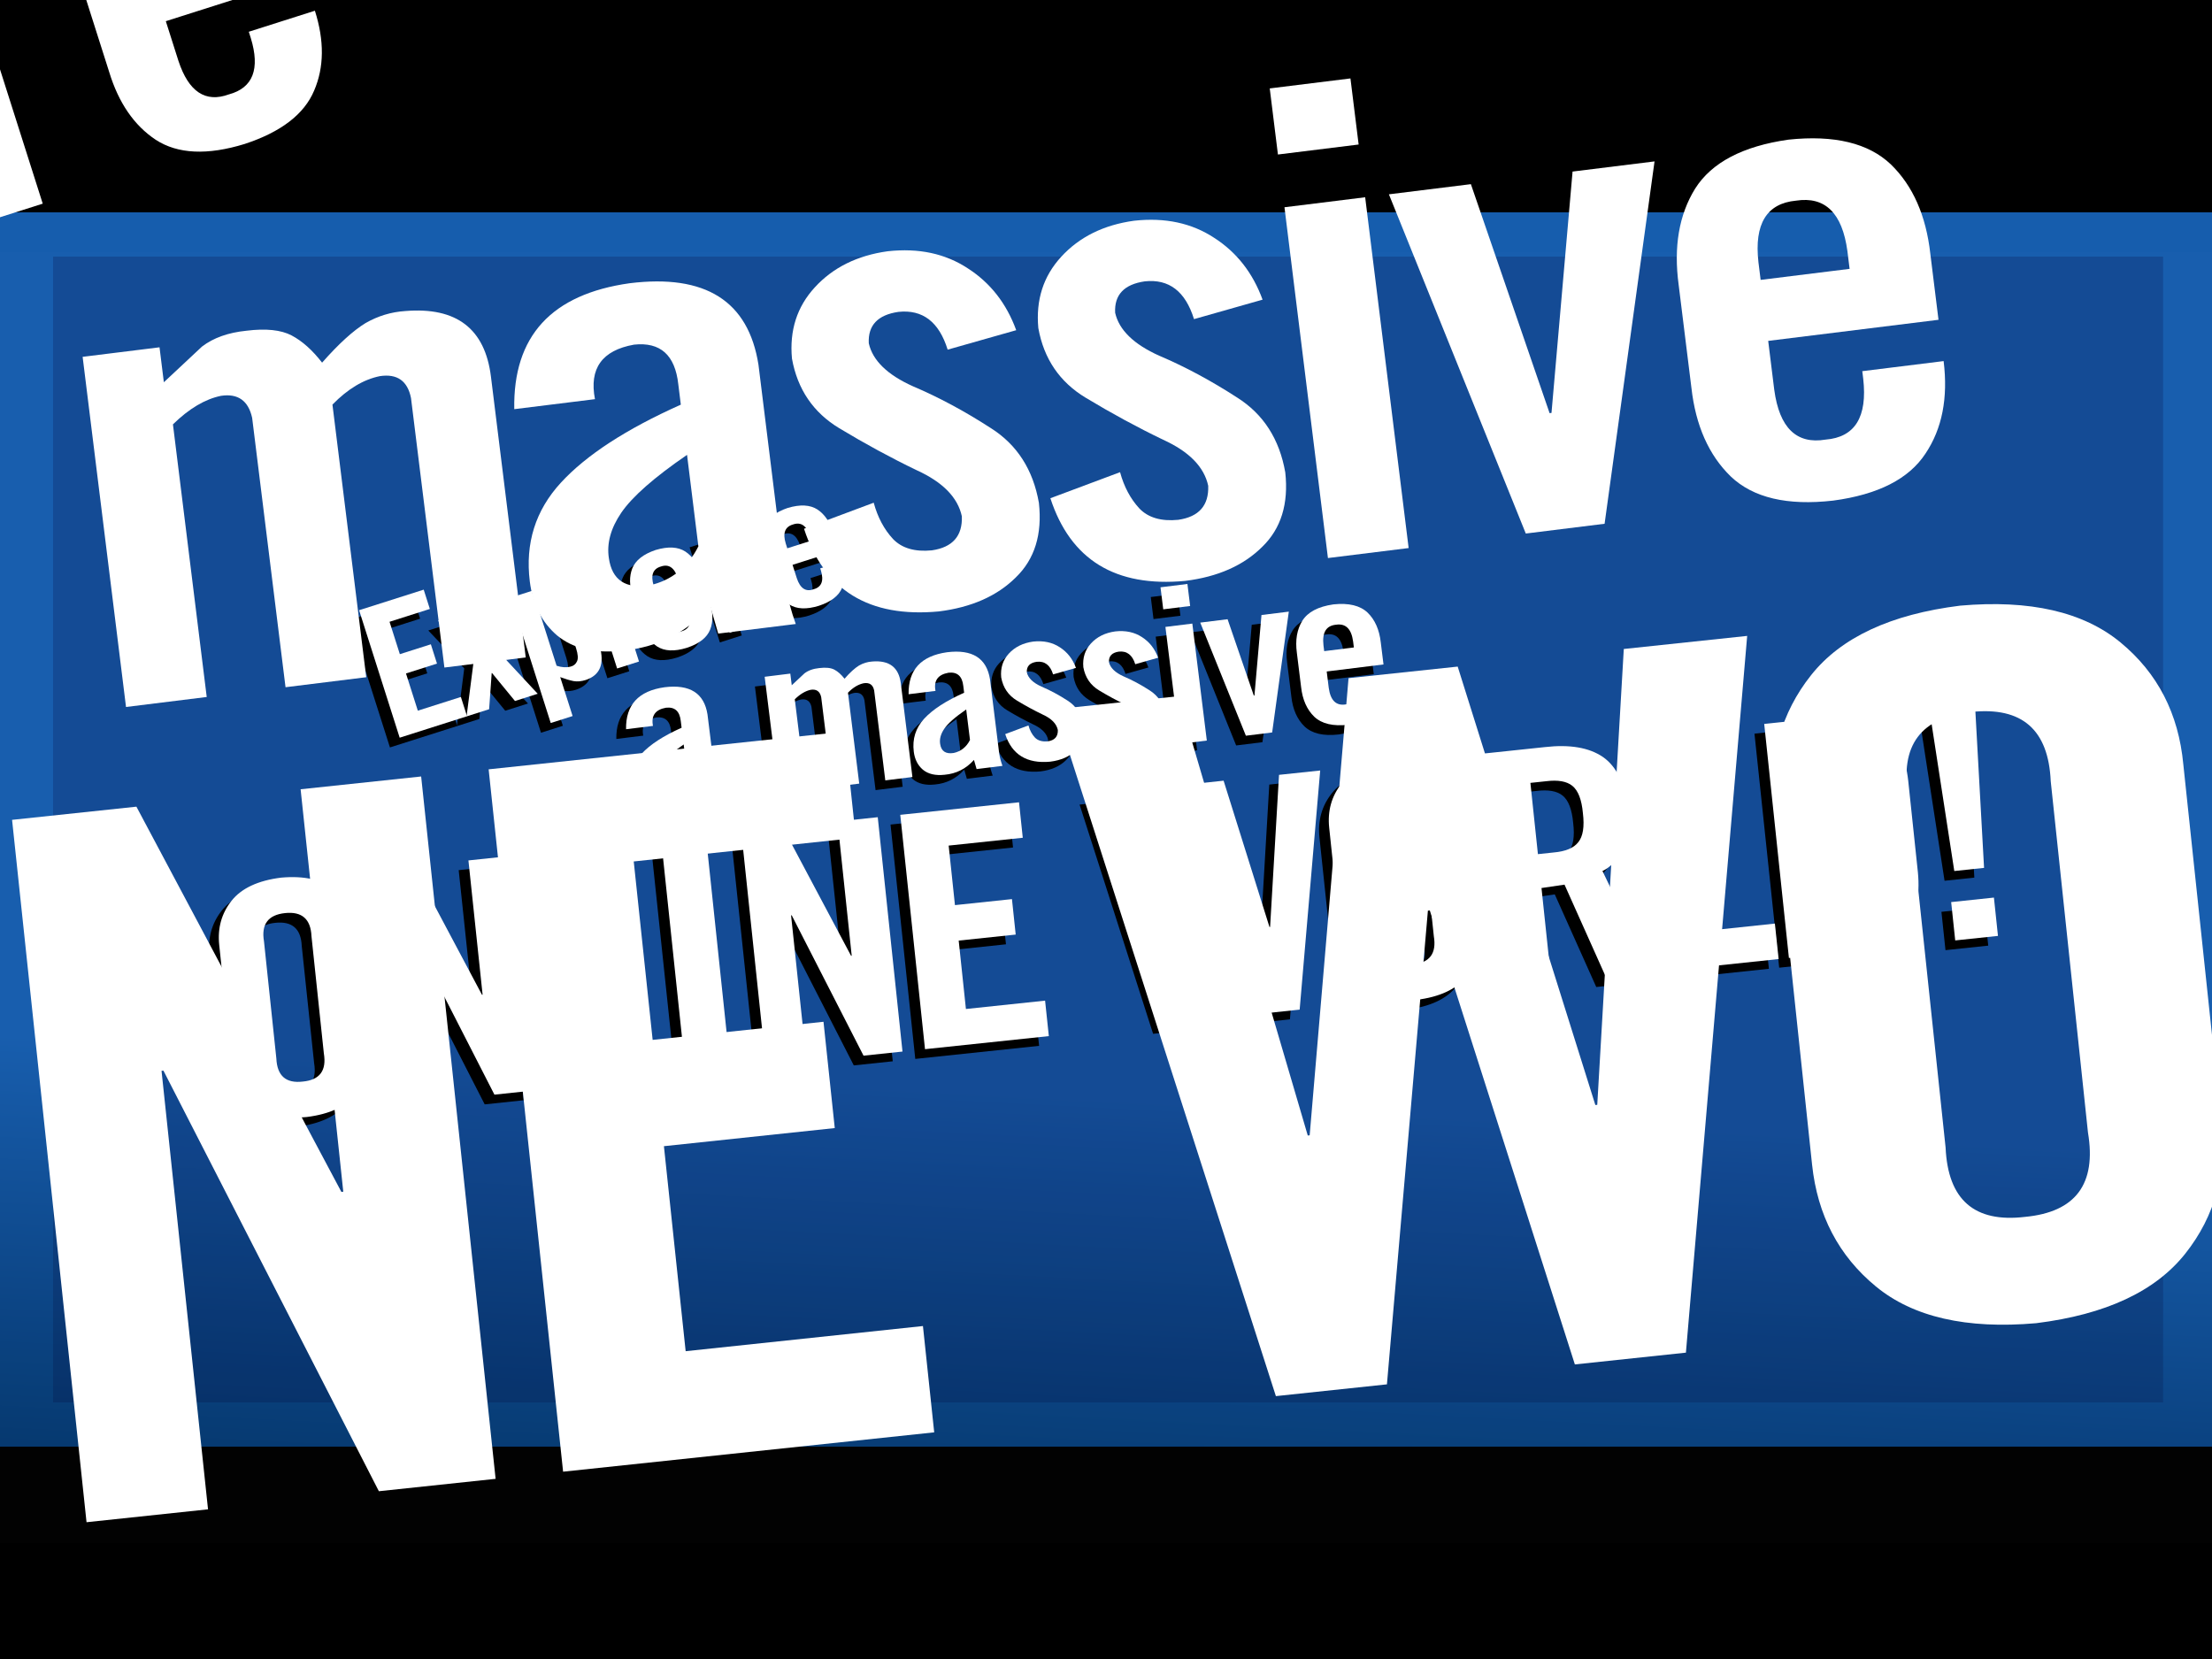<?xml version="1.0" encoding="UTF-8" standalone="no"?>
<svg xmlns:xlink="http://www.w3.org/1999/xlink" height="375.0px" width="500.0px" xmlns="http://www.w3.org/2000/svg">
  <rect width="100%" height="100%" fill="#808080" stroke="none"/>
  <g transform="matrix(1.0, 0.0, 0.0, 1.0, 0.0, 0.0)">
    <use height="50.95" transform="matrix(1.206, 0.0, 0.0, 9.772, -81.453, -58.609)" width="549.55" xlink:href="#shape0"/>
    <use height="284.95" transform="matrix(1.0, 0.0, 0.0, 1.0, -5.0, 43.65)" width="508.95" xlink:href="#shape1"/>
    <use height="259.0" transform="matrix(1.0, 0.0, 0.0, 1.0, 12.0, 58.0)" width="476.95" xlink:href="#shape2"/>
    <use height="50.95" transform="matrix(0.964, 0.0, 0.0, 0.963, -9.533, -1.067)" width="549.55" xlink:href="#shape0"/>
    <use height="50.95" transform="matrix(1.0, 0.0, 0.0, 1.0, -19.55, 327.0)" width="549.55" xlink:href="#shape0"/>
    <use height="384.0" transform="matrix(1.124, 0.0, 0.0, 0.76, -21.996, 56.999)" width="506.95" xlink:href="#shape3"/>
    <use height="40.25" transform="matrix(0.886, -0.282, 0.282, 0.886, 79.135, 140.494)" width="115.55" xlink:href="#text0"/>
    <use height="53.85" transform="matrix(1.004, -0.106, 0.106, 1.004, 46.004, 202.131)" width="396.6" xlink:href="#text1"/>
    <use height="35.8" transform="matrix(1.001, -0.124, 0.124, 1.001, 136.815, 150.085)" width="170.7" xlink:href="#text2"/>
    <use height="40.25" transform="matrix(0.886, -0.282, 0.282, 0.886, 81.335, 138.294)" width="115.55" xlink:href="#text3"/>
    <use height="53.85" transform="matrix(1.004, -0.106, 0.106, 1.004, 48.204, 199.931)" width="396.6" xlink:href="#text4"/>
    <use height="35.8" transform="matrix(1.001, -0.124, 0.124, 1.001, 139.014, 147.885)" width="170.7" xlink:href="#text5"/>
    <use height="40.25" transform="matrix(2.656, -0.845, 0.845, 2.656, -255.725, 36.579)" width="115.55" xlink:href="#text3"/>
    <use height="53.85" transform="matrix(3.009, -0.319, 0.319, 3.009, -354.961, 221.298)" width="396.6" xlink:href="#text4"/>
    <use height="35.8" transform="matrix(3.002, -0.372, 0.372, 3.002, -82.786, 65.388)" width="170.7" xlink:href="#text5"/>
  </g>
  <defs>
    <g id="shape0" transform="matrix(1.0, 0.0, 0.0, 1.0, 269.75, -138.55)">
      <path d="M279.8 189.5 L-269.75 189.5 -269.75 138.55 279.8 138.55 279.8 189.5" fill="#000000" fill-rule="evenodd" stroke="none"/>
    </g>
    <g id="shape1" transform="matrix(1.0, 0.0, 0.0, 1.0, 5.0, -43.65)">
      <path d="M503.95 43.65 L503.95 328.6 -5.0 328.6 -5.0 43.65 503.95 43.65" fill="url(#gradient0)" fill-rule="evenodd" stroke="none"/>
    </g>
    <linearGradient gradientTransform="matrix(-0.004, 0.068, -0.174, -0.009, 220.5, 301.15)" gradientUnits="userSpaceOnUse" id="gradient0" spreadMethod="pad" x1="-819.2" x2="819.2">
      <stop offset="0.0" stop-color="#165dad"/>
      <stop offset="1.0" stop-color="#002f62"/>
    </linearGradient>
    <g id="shape2" transform="matrix(1.0, 0.0, 0.0, 1.0, -12.0, -58.0)">
      <path d="M488.95 317.0 L12.0 317.0 12.0 58.0 488.95 58.0 488.95 317.0" fill="#000033" fill-opacity="0.2" fill-rule="evenodd" stroke="none"/>
    </g>
    <g id="shape3" transform="matrix(1.0, 0.0, 0.0, 1.0, 253.45, 192.0)">
      <path d="M-253.45 -192.0 L253.5 -192.0 253.5 192.0 -253.45 192.0 -253.45 -192.0" fill="#ffffff" fill-opacity="0.008" fill-rule="evenodd" stroke="none"/>
    </g>
    <g id="text0" transform="matrix(1.0, 0.0, 0.0, 1.0, -15.85, -6.9)">
      <g transform="matrix(1.0, 0.0, 0.0, 1.0, 12.9, 0.0)">
        <use fill="#000000" height="40.25" transform="matrix(0.879, 0.0, 0.0, 0.879, 0.0, 39.0)" width="115.55" xlink:href="#font_TradeGothic_CondEighteen_E0"/>
        <use fill="#000000" height="40.25" transform="matrix(0.879, 0.0, 0.0, 0.879, 19.35, 39.0)" width="115.55" xlink:href="#font_TradeGothic_CondEighteen_x0"/>
        <use fill="#000000" height="40.25" transform="matrix(0.879, 0.0, 0.0, 0.879, 36.25, 39.0)" width="115.55" xlink:href="#font_TradeGothic_CondEighteen_p0"/>
        <use fill="#000000" height="40.25" transform="matrix(0.879, 0.0, 0.0, 0.879, 55.65, 39.0)" width="115.55" xlink:href="#font_TradeGothic_CondEighteen_l0"/>
        <use fill="#000000" height="40.25" transform="matrix(0.879, 0.0, 0.0, 0.879, 65.0, 39.0)" width="115.55" xlink:href="#font_TradeGothic_CondEighteen_o0"/>
        <use fill="#000000" height="40.25" transform="matrix(0.879, 0.0, 0.0, 0.879, 84.35, 39.0)" width="115.55" xlink:href="#font_TradeGothic_CondEighteen_r0"/>
        <use fill="#000000" height="40.25" transform="matrix(0.879, 0.0, 0.0, 0.879, 98.7, 39.0)" width="115.55" xlink:href="#font_TradeGothic_CondEighteen_e0"/>
      </g>
    </g>
    <g id="font_TradeGothic_CondEighteen_E0">
      <path d="M22.85 0.0 L22.85 0.0 22.85 -5.6 10.35 -5.6 10.35 -16.4 19.35 -16.4 19.35 -22.0 10.35 -22.0 10.35 -31.4 22.05 -31.4 22.05 -37.0 3.3 -37.0 3.3 0.0 22.85 0.0 22.85 0.0" fill-rule="evenodd" stroke="none"/>
    </g>
    <g id="font_TradeGothic_CondEighteen_x0">
      <path d="M0.7 0.0 L0.7 0.0 7.25 0.0 10.95 -9.3 11.05 -9.3 14.75 0.0 21.35 0.0 14.4 -14.7 21.0 -27.6 14.4 -27.6 11.0 -19.9 7.8 -27.6 1.2 -27.6 7.5 -14.6 0.7 0.0 0.7 0.0" fill-rule="evenodd" stroke="none"/>
    </g>
    <g id="font_TradeGothic_CondEighteen_p0">
      <path d="M9.45 -21.8 L9.45 -21.8 Q11.25 -23.1 13.05 -23.2 14.35 -23.25 15.2 -22.35 16.05 -21.45 16.05 -18.8 L16.05 -8.75 Q16.05 -6.15 15.2 -5.25 14.35 -4.3 13.05 -4.4 11.25 -4.5 9.45 -5.8 L9.45 -21.8 9.45 -21.8 M3.1 -27.6 L3.1 -27.6 3.1 8.8 9.45 8.8 9.45 -2.5 Q11.25 -1.1 12.6 -0.35 14.0 0.4 15.95 0.4 22.2 0.3 22.45 -7.35 L22.45 -20.45 Q22.2 -27.85 15.95 -28.0 13.7 -28.0 12.2 -27.2 10.75 -26.35 9.25 -24.55 L9.15 -24.55 9.15 -27.6 3.1 -27.6 3.1 -27.6" fill-rule="evenodd" stroke="none"/>
    </g>
    <g id="font_TradeGothic_CondEighteen_l0">
      <path d="M9.45 0.0 L9.45 0.0 9.45 -37.0 3.1 -37.0 3.1 0.0 9.45 0.0 9.45 0.0" fill-rule="evenodd" stroke="none"/>
    </g>
    <g id="font_TradeGothic_CondEighteen_o0">
      <path d="M2.65 -9.8 L2.65 -9.8 Q2.6 -5.25 4.85 -2.45 7.15 0.35 12.55 0.4 17.95 0.35 20.25 -2.45 22.5 -5.25 22.45 -9.8 L22.45 -17.75 Q22.5 -22.3 20.25 -25.1 17.95 -27.9 12.55 -28.0 7.15 -27.9 4.85 -25.1 2.6 -22.3 2.65 -17.75 L2.65 -9.8 2.65 -9.8 M16.05 -8.8 L16.05 -8.8 Q16.0 -4.25 12.55 -4.4 9.1 -4.25 9.05 -8.8 L9.05 -18.75 Q9.1 -23.3 12.55 -23.2 16.0 -23.3 16.05 -18.75 L16.05 -8.8 16.05 -8.8" fill-rule="evenodd" stroke="none"/>
    </g>
    <g id="font_TradeGothic_CondEighteen_r0">
      <path d="M9.45 0.0 L9.45 0.0 9.45 -18.75 Q9.55 -20.6 10.8 -21.5 12.05 -22.4 13.7 -22.4 L17.75 -21.85 17.75 -27.95 16.45 -27.95 Q11.8 -27.85 9.3 -24.15 L9.2 -24.15 9.2 -27.6 3.1 -27.6 3.1 0.0 9.45 0.0 9.45 0.0" fill-rule="evenodd" stroke="none"/>
    </g>
    <g id="font_TradeGothic_CondEighteen_e0">
      <path d="M22.45 -17.8 L22.45 -17.8 Q22.5 -22.3 20.25 -25.1 17.95 -27.9 12.55 -28.0 7.15 -27.9 4.85 -25.1 2.6 -22.3 2.65 -17.8 L2.65 -9.7 Q2.6 -5.25 4.85 -2.45 7.15 0.35 12.55 0.4 17.85 0.35 20.15 -2.35 22.45 -5.0 22.45 -9.35 L16.05 -9.35 16.05 -8.75 Q16.0 -4.25 12.55 -4.4 9.1 -4.25 9.05 -8.75 L9.05 -12.6 22.45 -12.6 22.45 -17.8 22.45 -17.8 M9.05 -17.4 L9.05 -17.4 9.05 -18.8 Q9.1 -23.3 12.55 -23.2 16.0 -23.3 16.05 -18.8 L16.05 -17.4 9.05 -17.4 9.05 -17.4" fill-rule="evenodd" stroke="none"/>
    </g>
    <g id="text1" transform="matrix(1.0, 0.0, 0.0, 1.0, 125.6, -10.6)">
      <g transform="matrix(1.0, 0.0, 0.0, 1.0, -130.4, 0.0)">
        <use fill="#000000" height="53.85" transform="matrix(1.426, 0.0, 0.0, 1.426, 0.0, 64.0)" width="396.6" xlink:href="#font_TradeGothic_CondEighteen_O0"/>
        <use fill="#000000" height="53.85" transform="matrix(1.426, 0.0, 0.0, 1.426, 35.8, 64.0)" width="396.6" xlink:href="#font_TradeGothic_CondEighteen_N0"/>
        <use fill="#000000" height="53.85" transform="matrix(1.426, 0.0, 0.0, 1.426, 71.6, 64.0)" width="396.6" xlink:href="#font_TradeGothic_CondEighteen_L0"/>
        <use fill="#000000" height="53.85" transform="matrix(1.426, 0.0, 0.0, 1.426, 99.3, 64.0)" width="396.6" xlink:href="#font_TradeGothic_CondEighteen_I0"/>
        <use fill="#000000" height="53.85" transform="matrix(1.426, 0.0, 0.0, 1.426, 118.9, 64.0)" width="396.6" xlink:href="#font_TradeGothic_CondEighteen_N0"/>
        <use fill="#000000" height="53.85" transform="matrix(1.426, 0.0, 0.0, 1.426, 154.7, 64.0)" width="396.6" xlink:href="#font_TradeGothic_CondEighteen_E0"/>
        <use fill="#000000" height="53.85" transform="matrix(1.426, 0.0, 0.0, 1.426, 201.9, 64.0)" width="396.6" xlink:href="#font_TradeGothic_CondEighteen_W0"/>
        <use fill="#000000" height="53.85" transform="matrix(1.426, 0.0, 0.0, 1.426, 249.9, 64.0)" width="396.6" xlink:href="#font_TradeGothic_CondEighteen_O0"/>
        <use fill="#000000" height="53.85" transform="matrix(1.426, 0.0, 0.0, 1.426, 285.7, 64.0)" width="396.6" xlink:href="#font_TradeGothic_CondEighteen_R0"/>
        <use fill="#000000" height="53.85" transform="matrix(1.426, 0.0, 0.0, 1.426, 321.5, 64.0)" width="396.6" xlink:href="#font_TradeGothic_CondEighteen_L0"/>
        <use fill="#000000" height="53.85" transform="matrix(1.426, 0.0, 0.0, 1.426, 349.2, 64.0)" width="396.6" xlink:href="#font_TradeGothic_CondEighteen_D0"/>
        <use fill="#000000" height="53.85" transform="matrix(1.426, 0.0, 0.0, 1.426, 385.0, 64.0)" width="396.6" xlink:href="#font_TradeGothic_CondEighteen__1"/>
      </g>
    </g>
    <g id="font_TradeGothic_CondEighteen_O0">
      <path d="M10.35 -27.75 L10.35 -27.75 Q10.1 -31.8 14.1 -31.8 18.1 -31.8 17.85 -27.75 L17.85 -9.25 Q18.1 -5.15 14.1 -5.2 10.1 -5.15 10.35 -9.25 L10.35 -27.75 10.35 -27.75 M3.3 -9.1 L3.3 -9.1 Q3.3 -5.1 5.95 -2.4 8.6 0.3 14.1 0.4 19.6 0.3 22.25 -2.4 24.9 -5.1 24.85 -9.1 L24.85 -27.9 Q24.9 -31.9 22.25 -34.6 19.6 -37.3 14.1 -37.4 8.6 -37.3 5.95 -34.6 3.3 -31.9 3.3 -27.9 L3.3 -9.1 3.3 -9.1" fill-rule="evenodd" stroke="none"/>
    </g>
    <g id="font_TradeGothic_CondEighteen_N0">
      <path d="M9.7 0.0 L9.7 0.0 9.7 -23.1 9.8 -23.1 18.7 0.0 24.85 0.0 24.85 -37.0 18.5 -37.0 18.5 -15.8 18.4 -15.8 9.85 -37.0 3.3 -37.0 3.3 0.0 9.7 0.0 9.7 0.0" fill-rule="evenodd" stroke="none"/>
    </g>
    <g id="font_TradeGothic_CondEighteen_L0">
      <path d="M21.1 0.0 L21.1 0.0 21.1 -5.6 10.15 -5.6 10.15 -37.0 3.1 -37.0 3.1 0.0 21.1 0.0 21.1 0.0" fill-rule="evenodd" stroke="none"/>
    </g>
    <g id="font_TradeGothic_CondEighteen_I0">
      <path d="M11.45 0.0 L11.45 0.0 11.45 -37.0 4.4 -37.0 4.4 0.0 11.45 0.0 11.45 0.0" fill-rule="evenodd" stroke="none"/>
    </g>
    <g id="font_TradeGothic_CondEighteen_W0">
      <path d="M10.95 -13.4 L10.95 -13.4 10.85 -13.4 6.55 -37.0 0.05 -37.0 7.75 0.0 13.6 0.0 18.35 -24.45 18.45 -24.45 23.5 0.0 29.35 0.0 36.5 -37.0 30.0 -37.0 26.1 -13.4 26.0 -13.4 21.25 -37.0 15.5 -37.0 10.95 -13.4 10.95 -13.4" fill-rule="evenodd" stroke="none"/>
    </g>
    <g id="font_TradeGothic_CondEighteen_R0">
      <path d="M10.35 -15.0 L10.35 -15.0 14.0 -15.15 18.95 0.0 26.1 0.0 20.15 -16.65 Q22.05 -17.3 23.5 -19.5 25.0 -21.65 25.1 -26.0 25.1 -31.85 22.1 -34.45 19.1 -37.0 13.2 -36.95 L3.3 -36.95 3.3 0.0 10.35 0.0 10.35 -15.0 10.35 -15.0 M10.35 -31.6 L10.35 -31.6 12.85 -31.6 Q15.65 -31.65 16.85 -30.45 18.1 -29.2 18.05 -26.0 18.1 -22.8 16.85 -21.55 15.65 -20.3 12.85 -20.35 L10.35 -20.35 10.35 -31.6 10.35 -31.6" fill-rule="evenodd" stroke="none"/>
    </g>
    <g id="font_TradeGothic_CondEighteen_D0">
      <path d="M3.3 0.0 L3.3 0.0 13.75 0.0 Q24.75 0.05 24.85 -11.25 L24.85 -25.75 Q24.75 -37.0 13.75 -36.95 L3.3 -36.95 3.3 0.0 3.3 0.0 M10.35 -31.6 L10.35 -31.6 12.8 -31.6 Q18.1 -31.95 17.85 -26.5 L17.85 -10.5 Q18.1 -5.05 12.8 -5.35 L10.35 -5.35 10.35 -31.6 10.35 -31.6" fill-rule="evenodd" stroke="none"/>
    </g>
    <g id="font_TradeGothic_CondEighteen__1">
      <path d="M11.2 0.0 L11.2 0.0 11.2 -6.05 4.45 -6.05 4.45 0.0 11.2 0.0 11.2 0.0 M5.45 -10.85 L5.45 -10.85 10.15 -10.85 11.45 -36.95 4.2 -36.95 5.45 -10.85 5.45 -10.85" fill-rule="evenodd" stroke="none"/>
    </g>
    <g id="text2" transform="matrix(1.0, 0.0, 0.0, 1.0, 12.3, -7.5)">
      <g transform="matrix(1.0, 0.0, 0.0, 1.0, -14.25, 0.0)">
        <use fill="#000000" height="35.8" transform="matrix(0.957, 0.0, 0.0, 0.957, 0.0, 43.0)" width="170.7" xlink:href="#font_TradeGothic_CondEighteen_a0"/>
        <use fill="#000000" height="35.8" transform="matrix(0.957, 0.0, 0.0, 0.957, 31.65, 43.0)" width="170.7" xlink:href="#font_TradeGothic_CondEighteen_m0"/>
        <use fill="#000000" height="35.8" transform="matrix(0.957, 0.0, 0.0, 0.957, 63.8, 43.0)" width="170.7" xlink:href="#font_TradeGothic_CondEighteen_a0"/>
        <use fill="#000000" height="35.8" transform="matrix(0.957, 0.0, 0.0, 0.957, 85.05, 43.0)" width="170.7" xlink:href="#font_TradeGothic_CondEighteen_s0"/>
        <use fill="#000000" height="35.8" transform="matrix(0.957, 0.0, 0.0, 0.957, 103.6, 43.0)" width="170.7" xlink:href="#font_TradeGothic_CondEighteen_s0"/>
        <use fill="#000000" height="35.8" transform="matrix(0.957, 0.0, 0.0, 0.957, 122.15, 43.0)" width="170.7" xlink:href="#font_TradeGothic_CondEighteen_i0"/>
        <use fill="#000000" height="35.8" transform="matrix(0.957, 0.0, 0.0, 0.957, 132.55, 43.0)" width="170.7" xlink:href="#font_TradeGothic_CondEighteen_v0"/>
        <use fill="#000000" height="35.8" transform="matrix(0.957, 0.0, 0.0, 0.957, 151.1, 43.0)" width="170.7" xlink:href="#font_TradeGothic_CondEighteen_e0"/>
      </g>
    </g>
    <g id="font_TradeGothic_CondEighteen_a0">
      <path d="M15.4 -6.95 L15.4 -6.95 Q13.85 -4.65 11.25 -4.4 8.4 -4.3 8.35 -6.9 8.3 -8.65 9.75 -10.3 11.25 -12.0 15.4 -14.15 L15.4 -6.95 15.4 -6.95 M8.8 -19.35 L8.8 -19.35 Q8.55 -23.0 12.35 -23.2 15.45 -23.15 15.4 -19.7 L15.4 -18.1 Q8.7 -16.05 5.35 -13.2 2.0 -10.35 2.0 -5.85 2.0 -3.15 3.6 -1.4 5.25 0.35 8.5 0.4 12.6 0.55 15.75 -2.2 L16.1 0.0 22.2 0.0 Q21.85 -1.55 21.8 -2.95 L21.8 -20.45 Q21.55 -28.0 12.6 -28.0 3.35 -27.85 2.45 -19.35 L8.8 -19.35 8.8 -19.35" fill-rule="evenodd" stroke="none"/>
    </g>
    <g id="font_TradeGothic_CondEighteen_m0">
      <path d="M22.0 0.0 L22.0 0.0 22.0 -21.45 Q24.0 -23.05 25.95 -23.2 28.0 -23.25 28.15 -21.2 L28.15 0.0 34.55 0.0 34.55 -22.1 Q34.55 -27.75 28.55 -28.0 26.9 -28.1 25.35 -27.45 23.8 -26.75 21.6 -24.8 20.65 -26.4 19.5 -27.2 18.35 -28.0 16.05 -28.0 13.9 -28.05 12.45 -27.2 L9.15 -24.8 9.15 -27.55 3.1 -27.55 3.1 0.0 9.45 0.0 9.45 -21.45 Q11.55 -23.05 13.45 -23.2 15.45 -23.25 15.65 -21.2 L15.65 0.0 22.0 0.0 22.0 0.0" fill-rule="evenodd" stroke="none"/>
    </g>
    <g id="font_TradeGothic_CondEighteen_s0">
      <path d="M19.9 -20.65 L19.9 -20.65 Q19.15 -23.9 16.75 -25.9 14.35 -27.95 10.7 -28.0 7.1 -27.95 4.7 -25.9 2.35 -23.9 2.25 -20.6 2.45 -16.95 5.25 -14.75 8.05 -12.55 10.85 -10.75 13.7 -9.0 13.9 -6.75 13.7 -4.45 11.25 -4.4 9.25 -4.45 8.35 -5.65 7.45 -6.9 7.2 -8.65 L1.55 -7.3 Q3.0 0.15 11.2 0.4 15.05 0.4 17.5 -1.5 19.95 -3.35 20.0 -7.05 19.8 -11.0 17.0 -13.3 14.2 -15.65 11.35 -17.3 8.55 -19.0 8.35 -21.05 8.5 -23.15 10.95 -23.2 13.8 -23.15 14.4 -19.8 L19.9 -20.65 19.9 -20.65" fill-rule="evenodd" stroke="none"/>
    </g>
    <g id="font_TradeGothic_CondEighteen_i0">
      <path d="M9.45 -31.75 L9.45 -31.75 9.45 -36.95 3.1 -36.95 3.1 -31.75 9.45 -31.75 9.45 -31.75 M9.45 0.0 L9.45 0.0 9.45 -27.6 3.1 -27.6 3.1 0.0 9.45 0.0 9.45 0.0" fill-rule="evenodd" stroke="none"/>
    </g>
    <g id="font_TradeGothic_CondEighteen_v0">
      <path d="M10.95 -9.1 L10.95 -9.1 10.8 -9.1 6.9 -27.6 0.45 -27.6 7.8 0.0 14.0 0.0 21.35 -27.6 14.9 -27.6 10.95 -9.1 10.95 -9.1" fill-rule="evenodd" stroke="none"/>
    </g>
    <g id="text3" transform="matrix(1.0, 0.0, 0.0, 1.0, -15.85, -6.9)">
      <g transform="matrix(1.0, 0.0, 0.0, 1.0, 12.9, 0.0)">
        <use fill="#ffffff" height="40.25" transform="matrix(0.879, 0.0, 0.0, 0.879, 0.0, 39.0)" width="115.55" xlink:href="#font_TradeGothic_CondEighteen_E0"/>
        <use fill="#ffffff" height="40.25" transform="matrix(0.879, 0.0, 0.0, 0.879, 19.35, 39.0)" width="115.55" xlink:href="#font_TradeGothic_CondEighteen_x0"/>
        <use fill="#ffffff" height="40.25" transform="matrix(0.879, 0.0, 0.0, 0.879, 36.25, 39.0)" width="115.55" xlink:href="#font_TradeGothic_CondEighteen_p0"/>
        <use fill="#ffffff" height="40.25" transform="matrix(0.879, 0.0, 0.0, 0.879, 55.65, 39.0)" width="115.55" xlink:href="#font_TradeGothic_CondEighteen_l0"/>
        <use fill="#ffffff" height="40.25" transform="matrix(0.879, 0.0, 0.0, 0.879, 65.0, 39.0)" width="115.55" xlink:href="#font_TradeGothic_CondEighteen_o0"/>
        <use fill="#ffffff" height="40.25" transform="matrix(0.879, 0.0, 0.0, 0.879, 84.35, 39.0)" width="115.55" xlink:href="#font_TradeGothic_CondEighteen_r0"/>
        <use fill="#ffffff" height="40.25" transform="matrix(0.879, 0.0, 0.0, 0.879, 98.7, 39.0)" width="115.55" xlink:href="#font_TradeGothic_CondEighteen_e0"/>
      </g>
    </g>
    <g id="text4" transform="matrix(1.0, 0.0, 0.0, 1.0, 125.6, -10.6)">
      <g transform="matrix(1.0, 0.0, 0.0, 1.0, -130.4, 0.0)">
        <use fill="#ffffff" height="53.85" transform="matrix(1.426, 0.0, 0.0, 1.426, 0.0, 64.0)" width="396.6" xlink:href="#font_TradeGothic_CondEighteen_O0"/>
        <use fill="#ffffff" height="53.85" transform="matrix(1.426, 0.0, 0.0, 1.426, 35.8, 64.0)" width="396.6" xlink:href="#font_TradeGothic_CondEighteen_N0"/>
        <use fill="#ffffff" height="53.85" transform="matrix(1.426, 0.0, 0.0, 1.426, 71.6, 64.0)" width="396.6" xlink:href="#font_TradeGothic_CondEighteen_L0"/>
        <use fill="#ffffff" height="53.85" transform="matrix(1.426, 0.0, 0.0, 1.426, 99.3, 64.0)" width="396.6" xlink:href="#font_TradeGothic_CondEighteen_I0"/>
        <use fill="#ffffff" height="53.85" transform="matrix(1.426, 0.0, 0.0, 1.426, 118.9, 64.0)" width="396.6" xlink:href="#font_TradeGothic_CondEighteen_N0"/>
        <use fill="#ffffff" height="53.85" transform="matrix(1.426, 0.0, 0.0, 1.426, 154.7, 64.0)" width="396.6" xlink:href="#font_TradeGothic_CondEighteen_E0"/>
        <use fill="#ffffff" height="53.85" transform="matrix(1.426, 0.0, 0.0, 1.426, 201.9, 64.0)" width="396.6" xlink:href="#font_TradeGothic_CondEighteen_W0"/>
        <use fill="#ffffff" height="53.85" transform="matrix(1.426, 0.0, 0.0, 1.426, 249.9, 64.0)" width="396.6" xlink:href="#font_TradeGothic_CondEighteen_O0"/>
        <use fill="#ffffff" height="53.85" transform="matrix(1.426, 0.0, 0.0, 1.426, 285.7, 64.0)" width="396.6" xlink:href="#font_TradeGothic_CondEighteen_R0"/>
        <use fill="#ffffff" height="53.85" transform="matrix(1.426, 0.0, 0.0, 1.426, 321.5, 64.0)" width="396.6" xlink:href="#font_TradeGothic_CondEighteen_L0"/>
        <use fill="#ffffff" height="53.85" transform="matrix(1.426, 0.0, 0.0, 1.426, 349.2, 64.0)" width="396.6" xlink:href="#font_TradeGothic_CondEighteen_D0"/>
        <use fill="#ffffff" height="53.85" transform="matrix(1.426, 0.0, 0.0, 1.426, 385.0, 64.0)" width="396.6" xlink:href="#font_TradeGothic_CondEighteen__1"/>
      </g>
    </g>
    <g id="text5" transform="matrix(1.0, 0.0, 0.0, 1.0, 12.3, -7.5)">
      <g transform="matrix(1.0, 0.0, 0.0, 1.0, -14.25, 0.0)">
        <use fill="#ffffff" height="35.8" transform="matrix(0.957, 0.0, 0.0, 0.957, 0.0, 43.0)" width="170.7" xlink:href="#font_TradeGothic_CondEighteen_a0"/>
        <use fill="#ffffff" height="35.8" transform="matrix(0.957, 0.0, 0.0, 0.957, 31.65, 43.0)" width="170.7" xlink:href="#font_TradeGothic_CondEighteen_m0"/>
        <use fill="#ffffff" height="35.8" transform="matrix(0.957, 0.0, 0.0, 0.957, 63.8, 43.0)" width="170.7" xlink:href="#font_TradeGothic_CondEighteen_a0"/>
        <use fill="#ffffff" height="35.8" transform="matrix(0.957, 0.0, 0.0, 0.957, 85.05, 43.0)" width="170.7" xlink:href="#font_TradeGothic_CondEighteen_s0"/>
        <use fill="#ffffff" height="35.8" transform="matrix(0.957, 0.0, 0.0, 0.957, 103.6, 43.0)" width="170.7" xlink:href="#font_TradeGothic_CondEighteen_s0"/>
        <use fill="#ffffff" height="35.8" transform="matrix(0.957, 0.0, 0.0, 0.957, 122.15, 43.0)" width="170.7" xlink:href="#font_TradeGothic_CondEighteen_i0"/>
        <use fill="#ffffff" height="35.8" transform="matrix(0.957, 0.0, 0.0, 0.957, 132.55, 43.0)" width="170.7" xlink:href="#font_TradeGothic_CondEighteen_v0"/>
        <use fill="#ffffff" height="35.8" transform="matrix(0.957, 0.0, 0.0, 0.957, 151.1, 43.0)" width="170.7" xlink:href="#font_TradeGothic_CondEighteen_e0"/>
      </g>
    </g>
  </defs>
</svg>
